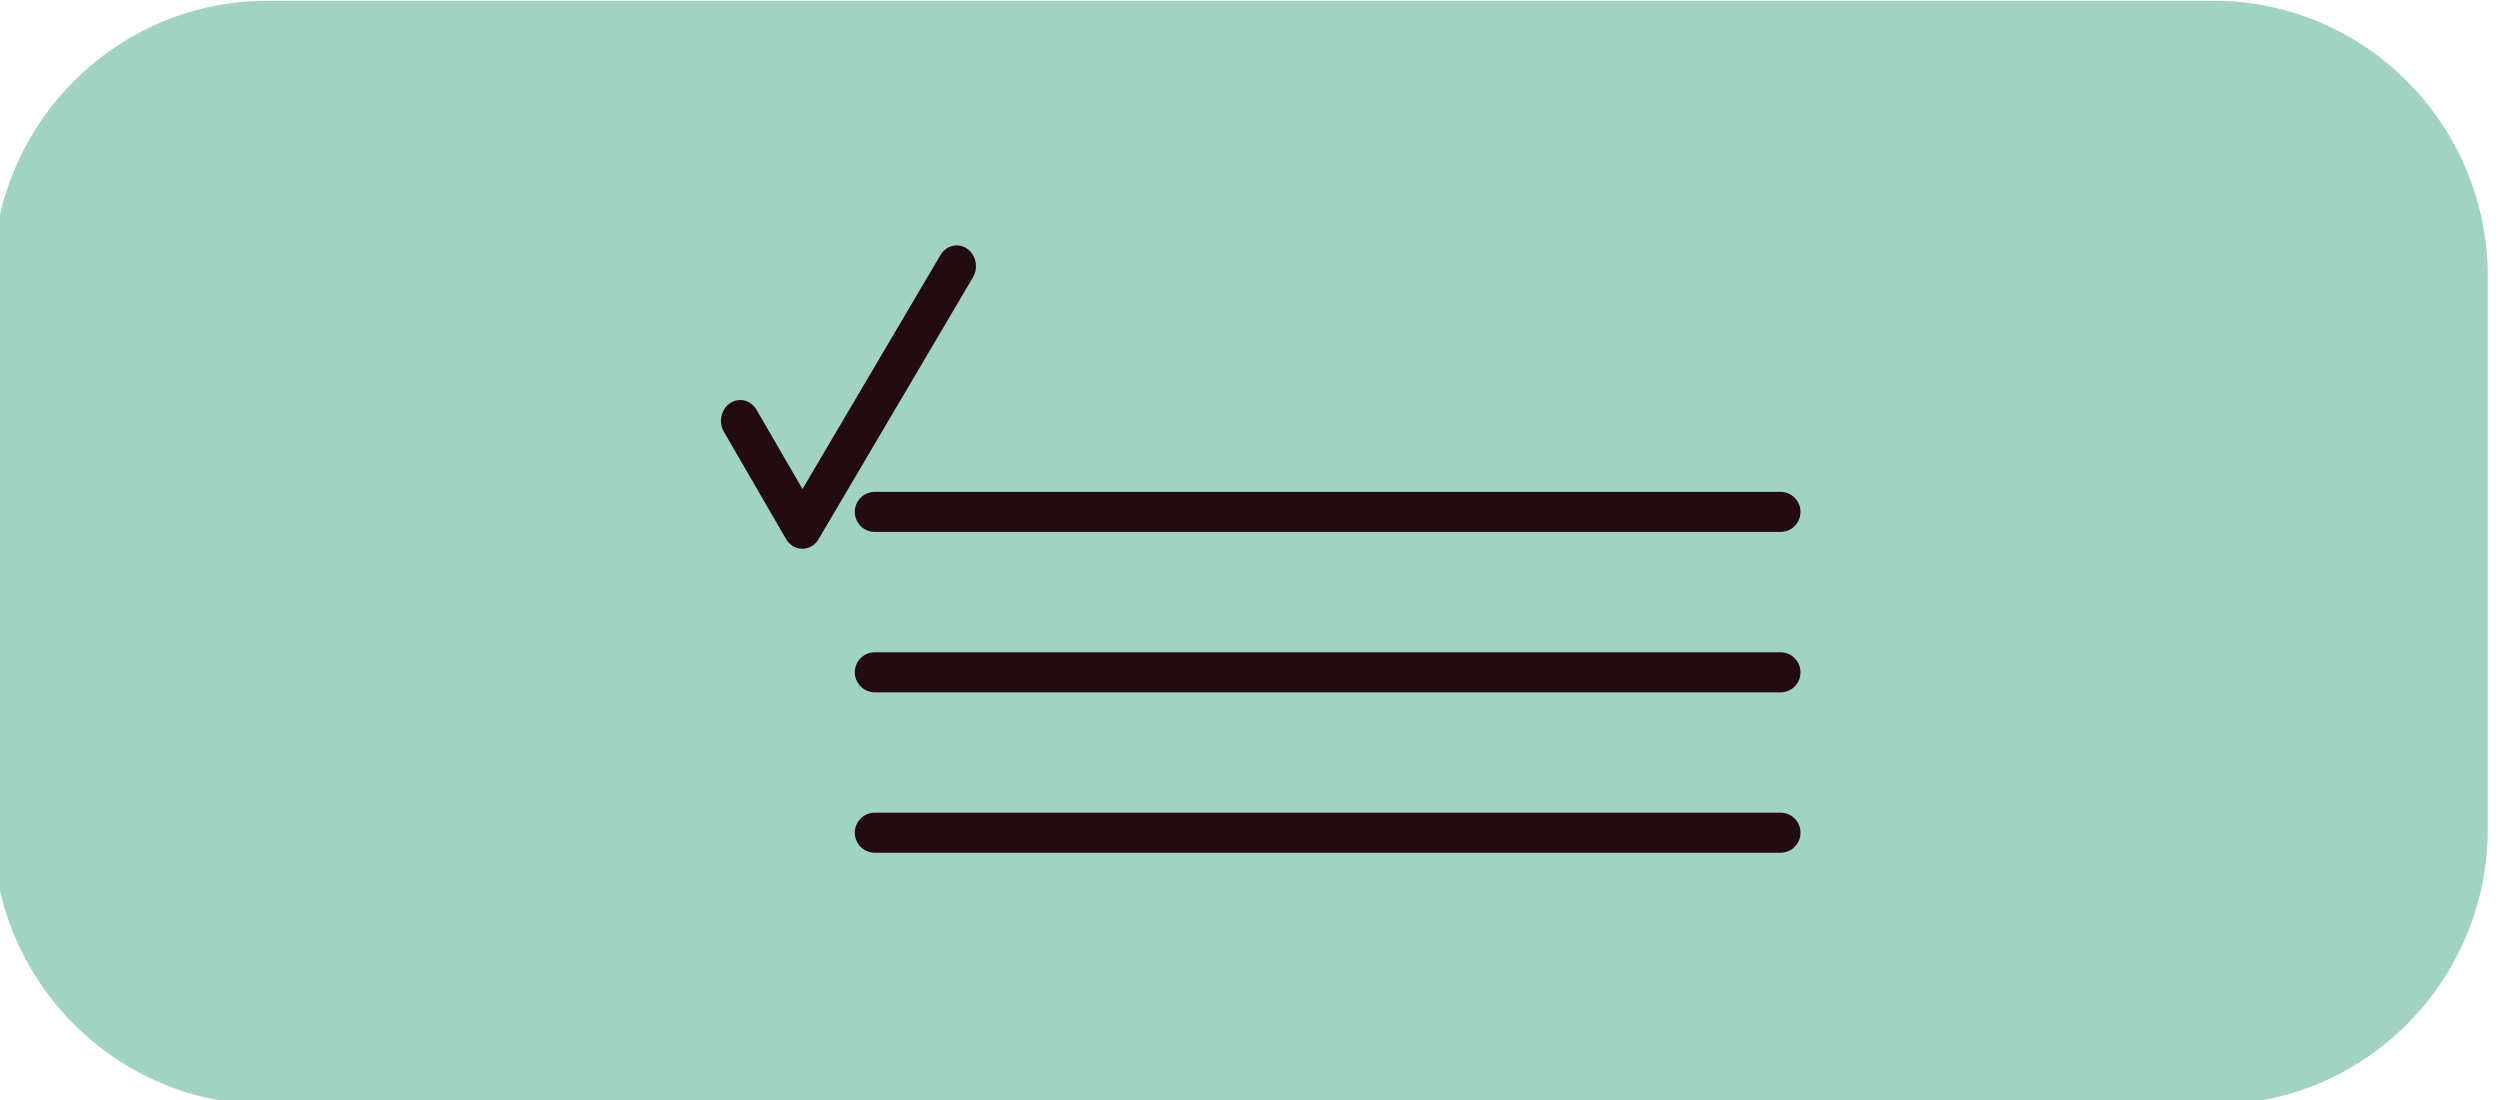<?xml version="1.0" encoding="UTF-8" standalone="no"?>
<!DOCTYPE svg PUBLIC "-//W3C//DTD SVG 1.1//EN" "http://www.w3.org/Graphics/SVG/1.1/DTD/svg11.dtd">
<svg width="100%" height="100%" viewBox="0 0 125 55" version="1.1" xmlns="http://www.w3.org/2000/svg" xmlns:xlink="http://www.w3.org/1999/xlink" xml:space="preserve" xmlns:serif="http://www.serif.com/" style="fill-rule:evenodd;clip-rule:evenodd;stroke-linecap:round;stroke-linejoin:round;stroke-miterlimit:1.5;">
    <g transform="matrix(1,0,0,1,-5220,-947.5)">
        <g transform="matrix(1,0,0,1,4200,0)">
            <g transform="matrix(0.186,0,0,0.065,853.181,937.137)">
                <g id="Add-to-List" serif:id="Add to List">
                    <path id="Add-to-List-Button" serif:id="Add to List Button" d="M1565.64,372.291C1565.64,255.124 1532.59,160 1491.87,160L968.773,160C928.059,160 895.003,255.124 895.003,372.291L895.003,796.872C895.003,914.039 928.059,1009.16 968.773,1009.16L1491.87,1009.16C1532.59,1009.16 1565.64,914.039 1565.64,796.872L1565.64,372.291Z" style="fill:rgb(162,211,194);"/>
                </g>
            </g>
            <g transform="matrix(1,0,0,1,333.612,26.021)">
                <g transform="matrix(1.604,0,0,1.604,-1226.75,-520.586)">
                    <g transform="matrix(1,0,0,1,-4200,1.499)">
                        <path d="M5420,913.501L5448.23,913.501" style="fill:none;stroke:rgb(35,12,15);stroke-width:1.25px;"/>
                    </g>
                    <g transform="matrix(1,0,0,1,-4200,0)">
                        <path d="M5420,920L5448.23,920" style="fill:none;stroke:rgb(35,12,15);stroke-width:1.25px;"/>
                    </g>
                    <g transform="matrix(1,0,0,1,-4200,5)">
                        <path d="M5420,920L5448.23,920" style="fill:none;stroke:rgb(35,12,15);stroke-width:1.25px;"/>
                    </g>
                </g>
                <g transform="matrix(0.621,0,0,0.67,-2394.02,252.419)">
                    <path d="M5020,1030L5025,1038L5037.43,1018.46" style="fill:none;stroke:rgb(35,12,15);stroke-width:3.1px;"/>
                </g>
            </g>
        </g>
    </g>
</svg>
